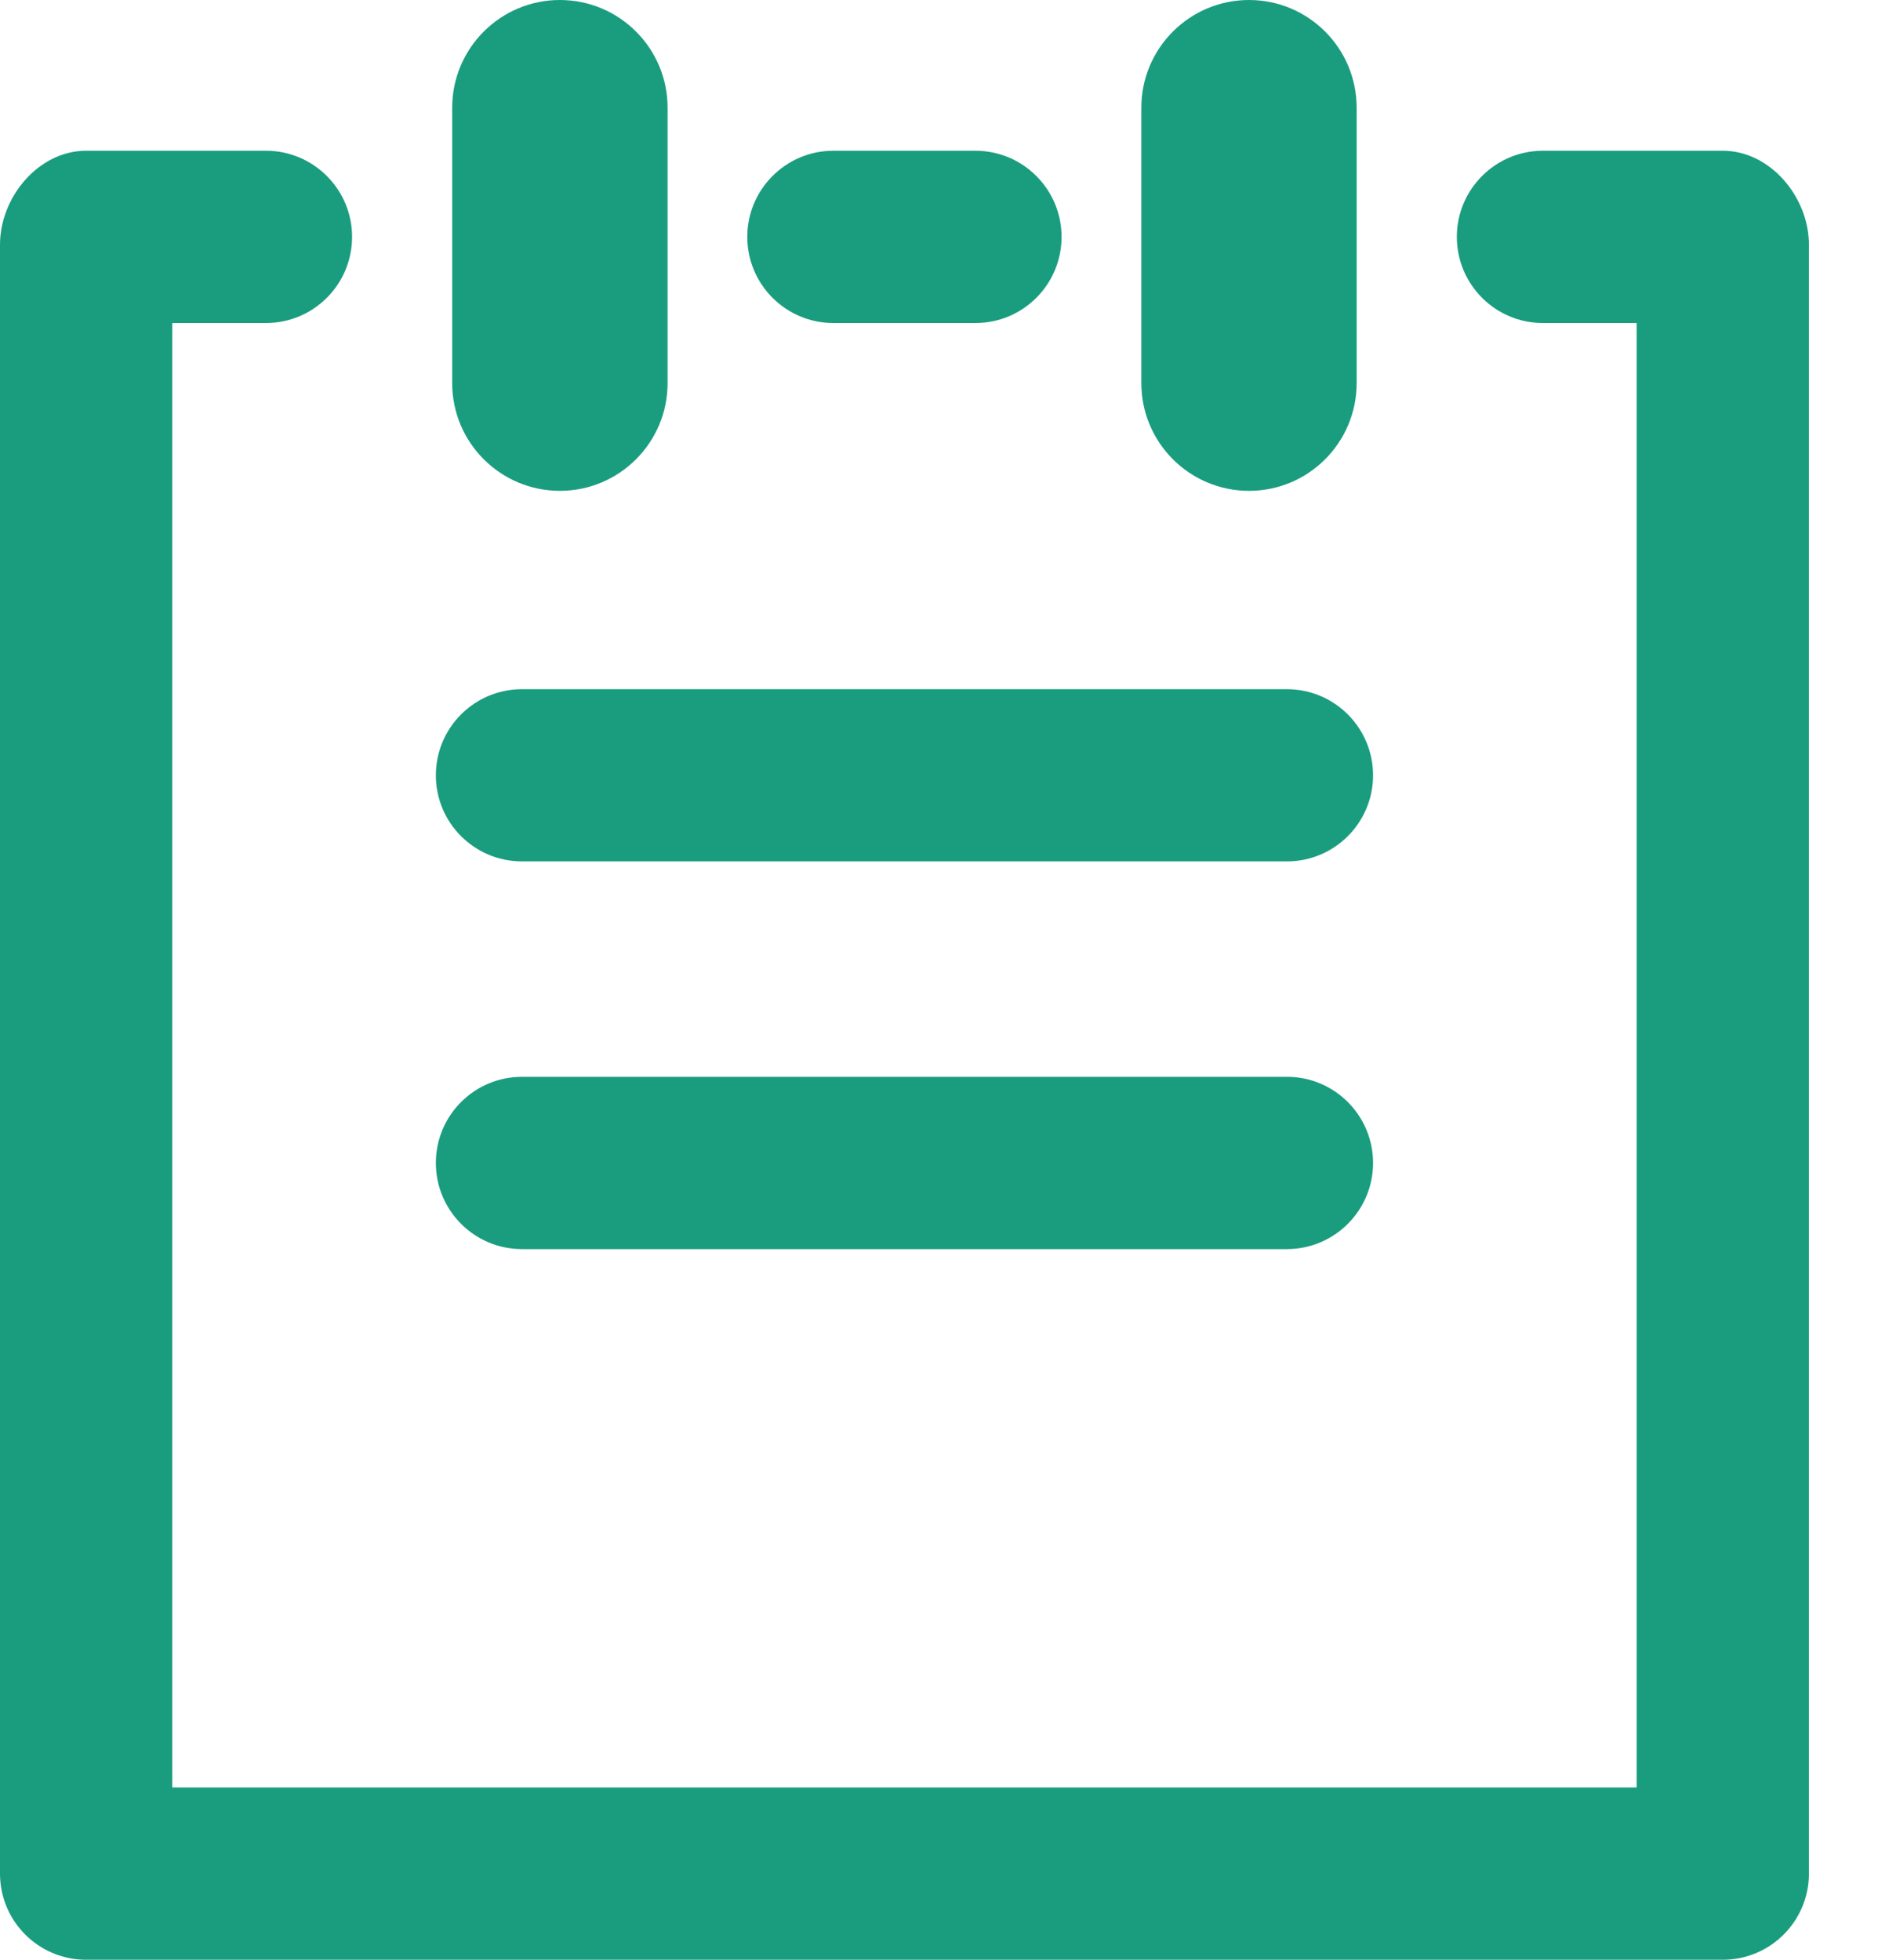 <?xml version="1.0" encoding="UTF-8"?>
<svg width="23px" height="24px" viewBox="0 0 23 24" version="1.1" xmlns="http://www.w3.org/2000/svg" xmlns:xlink="http://www.w3.org/1999/xlink">
    <!-- Generator: Sketch 52.5 (67469) - http://www.bohemiancoding.com/sketch -->
    <title>to-do</title>
    <desc>Created with Sketch.</desc>
    <g id="11.-Penilaian-Akhir-Aspek-Sikap" stroke="none" stroke-width="1" fill="none" fill-rule="evenodd">
        <g id="4.4.5-Teacher_Website_Penilaian_Sikap_Topik_Tersedia_Lihat_Sikap_Kedisiplinan_Belum_Isi" transform="translate(-1520, -738)" fill="#1A9D7F">
            <g id="Group-14" transform="translate(139, 230)">
                <path d="M1387.393,523.297 L1396.761,523.297 C1397.343,523.297 1397.816,522.824 1397.816,522.242 C1397.816,521.659 1397.343,521.187 1396.761,521.187 L1387.393,521.187 C1386.81,521.187 1386.338,521.659 1386.338,522.242 C1386.338,522.824 1386.81,523.297 1387.393,523.297 M1391.207,511.956 L1392.946,511.956 C1393.529,511.956 1394.001,511.484 1394.001,510.901 C1394.001,510.319 1393.529,509.846 1392.946,509.846 L1391.207,509.846 C1390.625,509.846 1390.152,510.319 1390.152,510.901 C1390.152,511.484 1390.625,511.956 1391.207,511.956 M1402.099,509.846 L1399.897,509.846 C1399.314,509.846 1398.842,510.319 1398.842,510.901 C1398.842,511.484 1399.314,511.956 1399.897,511.956 L1401.044,511.956 L1401.044,529.89 L1383.11,529.89 L1383.11,511.956 L1384.257,511.956 C1384.839,511.956 1385.312,511.484 1385.312,510.901 C1385.312,510.319 1384.839,509.846 1384.257,509.846 L1382.055,509.846 C1381.472,509.846 1381,510.414 1381,510.997 L1381,530.945 C1381,531.528 1381.472,532 1382.055,532 L1402.099,532 C1402.681,532 1403.154,531.528 1403.154,530.945 L1403.154,510.997 C1403.154,510.414 1402.681,509.846 1402.099,509.846 M1387.393,518.549 L1396.761,518.549 C1397.343,518.549 1397.816,518.077 1397.816,517.495 C1397.816,516.912 1397.343,516.44 1396.761,516.44 L1387.393,516.44 C1386.81,516.44 1386.338,516.912 1386.338,517.495 C1386.338,518.077 1386.81,518.549 1387.393,518.549 M1396.297,514.011 C1397.025,514.011 1397.615,513.42 1397.615,512.692 L1397.615,509.319 C1397.615,508.591 1397.025,508 1396.297,508 C1395.569,508 1394.978,508.591 1394.978,509.319 L1394.978,512.692 C1394.978,513.42 1395.569,514.011 1396.297,514.011 M1386.538,512.692 L1386.538,509.319 C1386.538,508.591 1387.129,508 1387.857,508 C1388.585,508 1389.176,508.591 1389.176,509.319 L1389.176,512.692 C1389.176,513.42 1388.585,514.011 1387.857,514.011 C1387.129,514.011 1386.538,513.42 1386.538,512.692" id="to-do"></path>
            </g>
        </g>
    </g>
</svg>